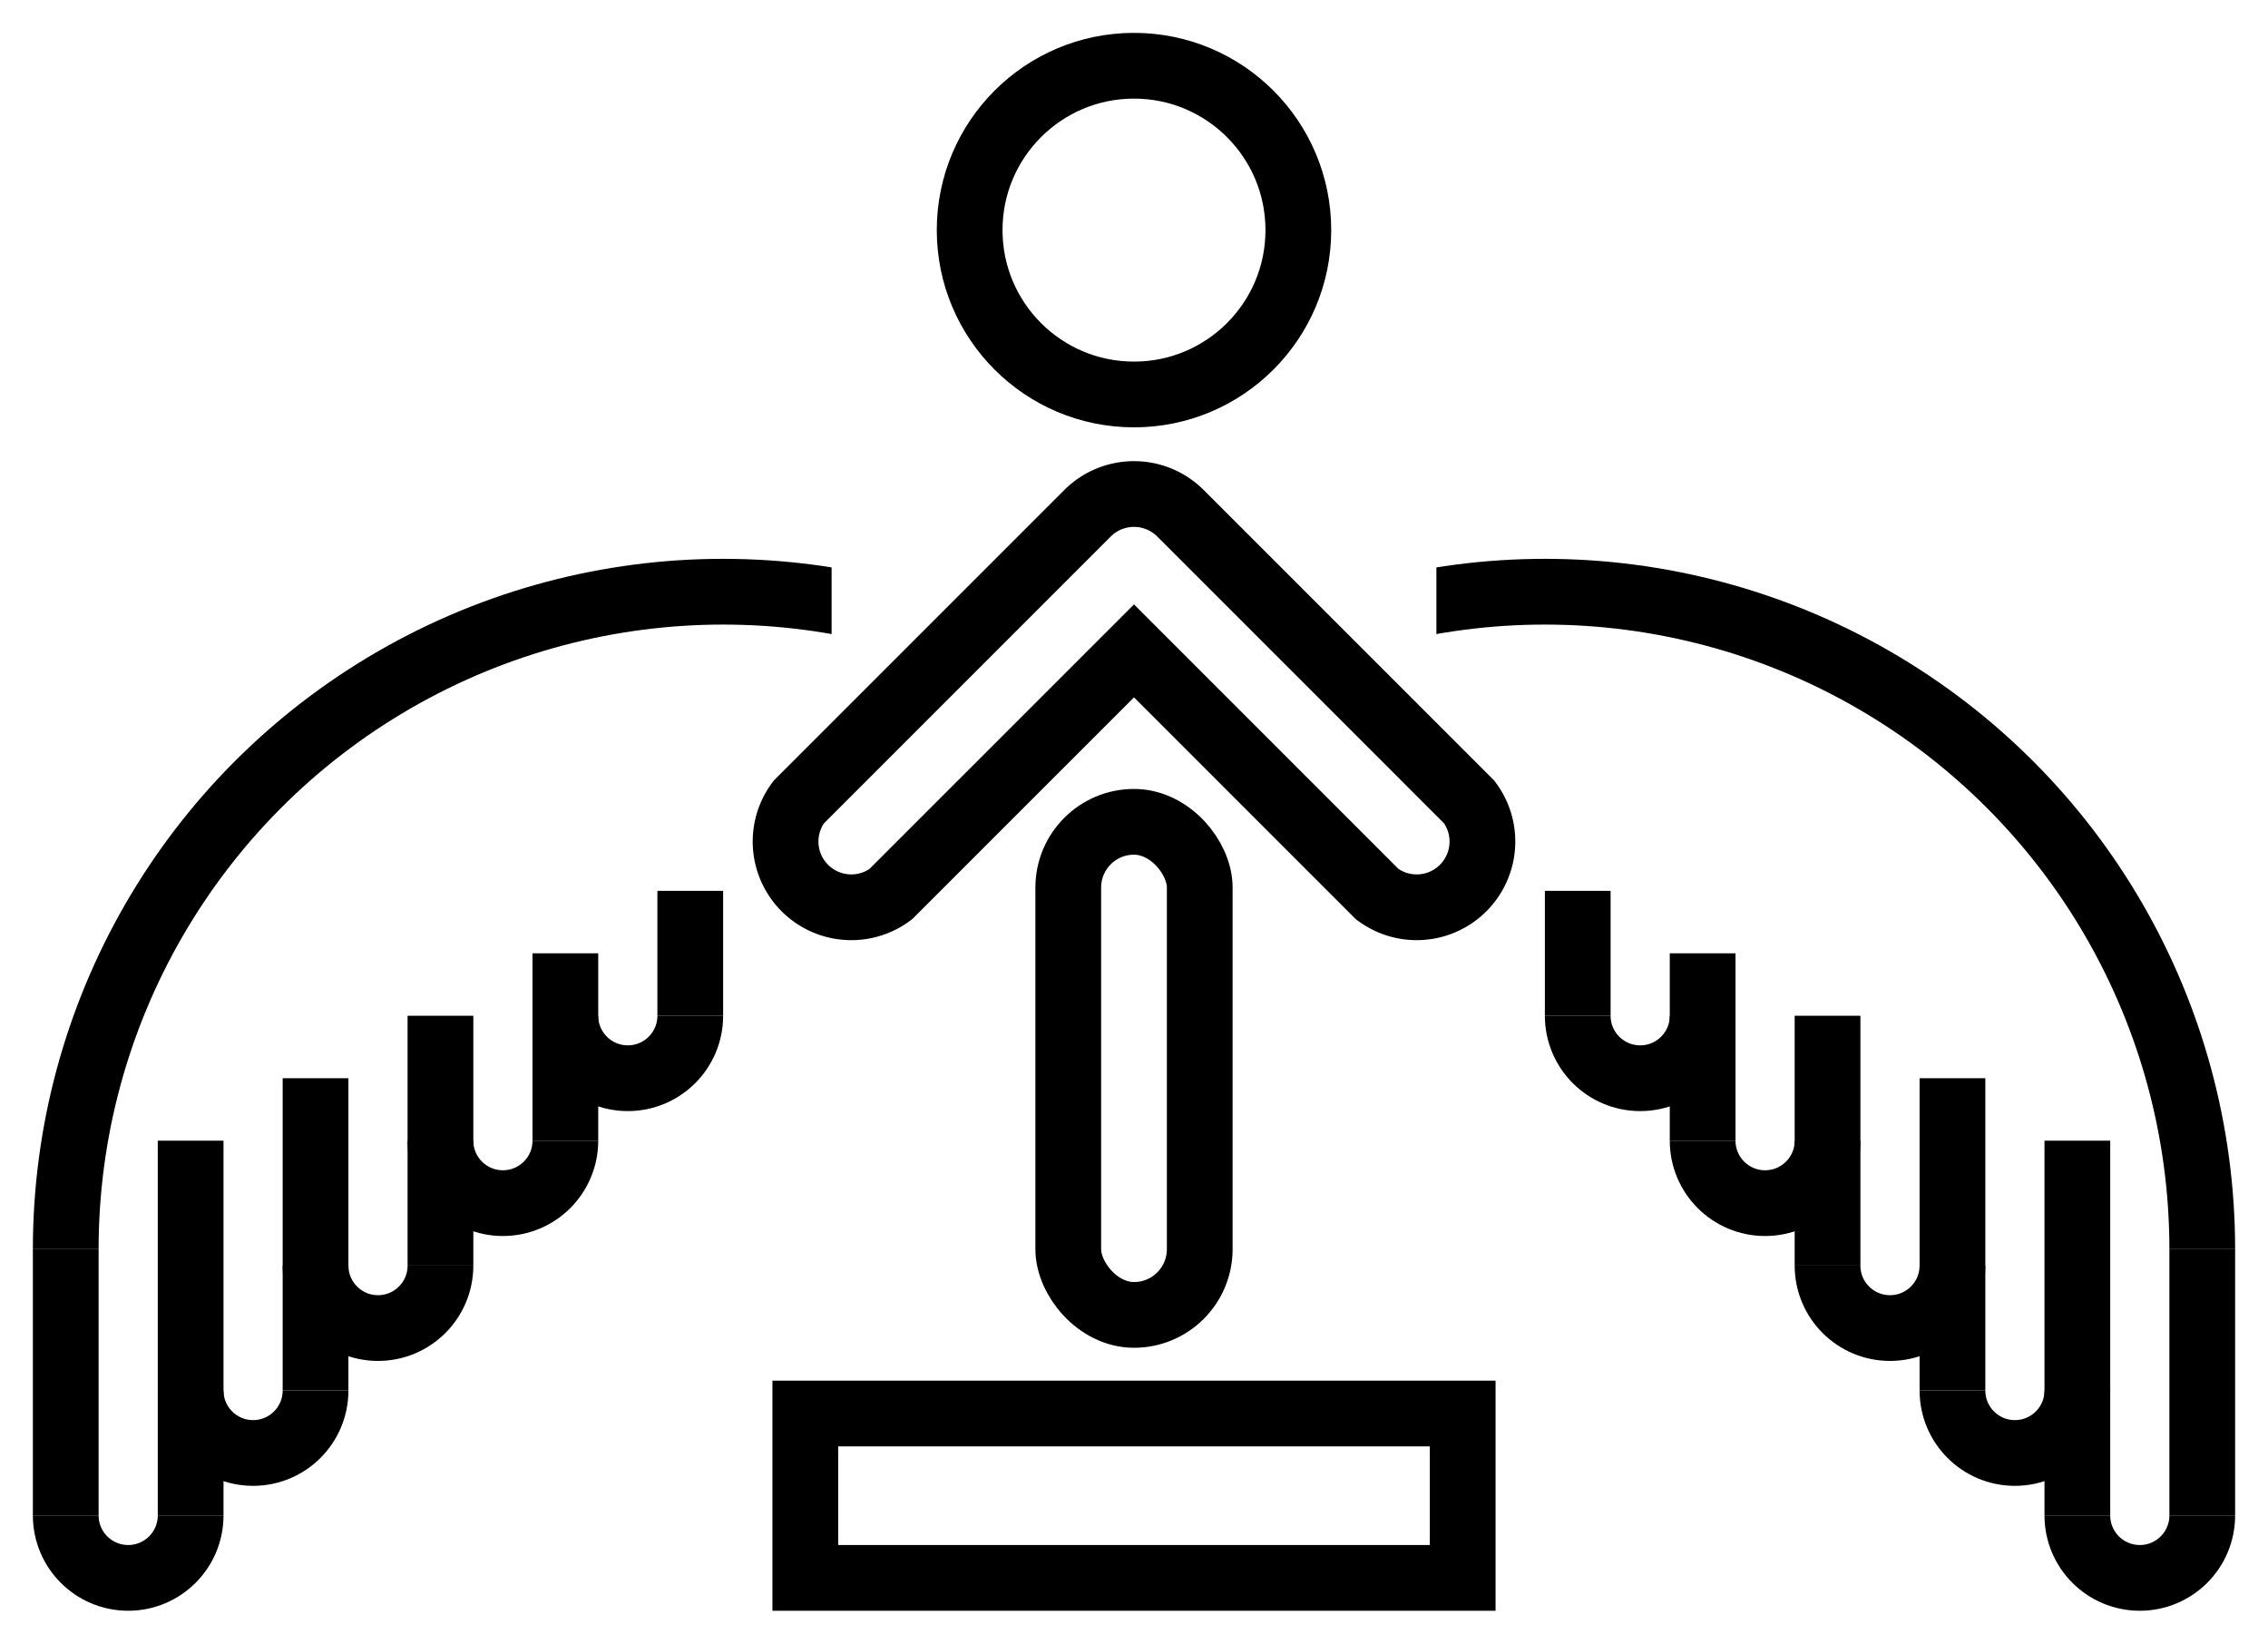 <?xml version="1.0" ?>
<svg version="1.1" xmlns="http://www.w3.org/2000/svg" width="690px" height="500px" stroke="black" stroke-width="20" fill="transparent">
  <clipPath id="wing1Clip">
    <rect x="10" y="170" width="243" height="210" />
  </clipPath>
  <circle clip-path="url(#wing1Clip)" cx="220" cy="380" r="200" />
  <line x1="20" y1="380" x2="20" y2="461" />
  <clipPath id="wing1feather1Clip">
    <rect x="10" y="461" width="58" height="29" />
  </clipPath>
  <circle clip-path="url(#wing1feather1Clip)" cx="39" cy="461" r="19" />
  <line x1="58" y1="347" x2="58" y2="461" />
  <clipPath id="wing1feather2Clip">
    <rect x="48" y="423" width="58" height="29" />
  </clipPath>
  <circle clip-path="url(#wing1feather2Clip)" cx="77" cy="423" r="19" />
  <line x1="96" y1="328" x2="96" y2="423" />
  <clipPath id="wing1feather3Clip">
    <rect x="86" y="385" width="58" height="29" />
  </clipPath>
  <circle clip-path="url(#wing1feather3Clip)" cx="115" cy="385" r="19" />
  <line x1="134" y1="309" x2="134" y2="385" />
  <clipPath id="wing1feather4Clip">
    <rect x="124" y="347" width="58" height="29" />
  </clipPath>
  <circle clip-path="url(#wing1feather4Clip)" cx="153" cy="347" r="19" />
  <line x1="172" y1="290" x2="172" y2="347" />
  <clipPath id="wing1feather5Clip">
    <rect x="162" y="309" width="58" height="29" />
  </clipPath>
  <circle clip-path="url(#wing1feather5Clip)" cx="191" cy="309" r="19" />
  <line x1="210" y1="271" x2="210" y2="309" />
  <circle cx="345" cy="70" r="50" />
<path d="M331,156
		a20,20 0 0,1 28,0
		l 88,88
		a20,20 0 0,1 -28,28
		l -74,-74
		l -74,74
		a20,20 0 0,1 -28,-28
		Z" />
  <rect x="325" y="250" width="40" height="150" rx="20" ry="20" />
  <rect x="245" y="430" width="200" height="50" />
  <clipPath id="wing2Clip">
    <rect x="437" y="170" width="243" height="210" />
  </clipPath>
  <circle clip-path="url(#wing2Clip)" cx="470" cy="380" r="200" />
  <line x1="670" y1="380" x2="670" y2="461" />
  <clipPath id="wing2feather1Clip">
    <rect x="622" y="461" width="58" height="29" />
  </clipPath>
  <circle clip-path="url(#wing2feather1Clip)" cx="651" cy="461" r="19" />
  <line x1="632" y1="347" x2="632" y2="461" />
  <clipPath id="wing2feather2Clip">
    <rect x="584" y="423" width="58" height="29" />
  </clipPath>
  <circle clip-path="url(#wing2feather2Clip)" cx="613" cy="423" r="19" />
  <line x1="594" y1="328" x2="594" y2="423" />
  <clipPath id="wing2feather3Clip">
    <rect x="546" y="385" width="58" height="29" />
  </clipPath>
  <circle clip-path="url(#wing2feather3Clip)" cx="575" cy="385" r="19" />
  <line x1="556" y1="309" x2="556" y2="385" />
  <clipPath id="wing2feather4Clip">
    <rect x="508" y="347" width="58" height="29" />
  </clipPath>
  <circle clip-path="url(#wing2feather4Clip)" cx="537" cy="347" r="19" />
  <line x1="518" y1="290" x2="518" y2="347" />
  <clipPath id="wing2feather5Clip">
    <rect x="470" y="309" width="58" height="29" />
  </clipPath>
  <circle clip-path="url(#wing2feather5Clip)" cx="499" cy="309" r="19" />
  <line x1="480" y1="271" x2="480" y2="309" />
</svg>
